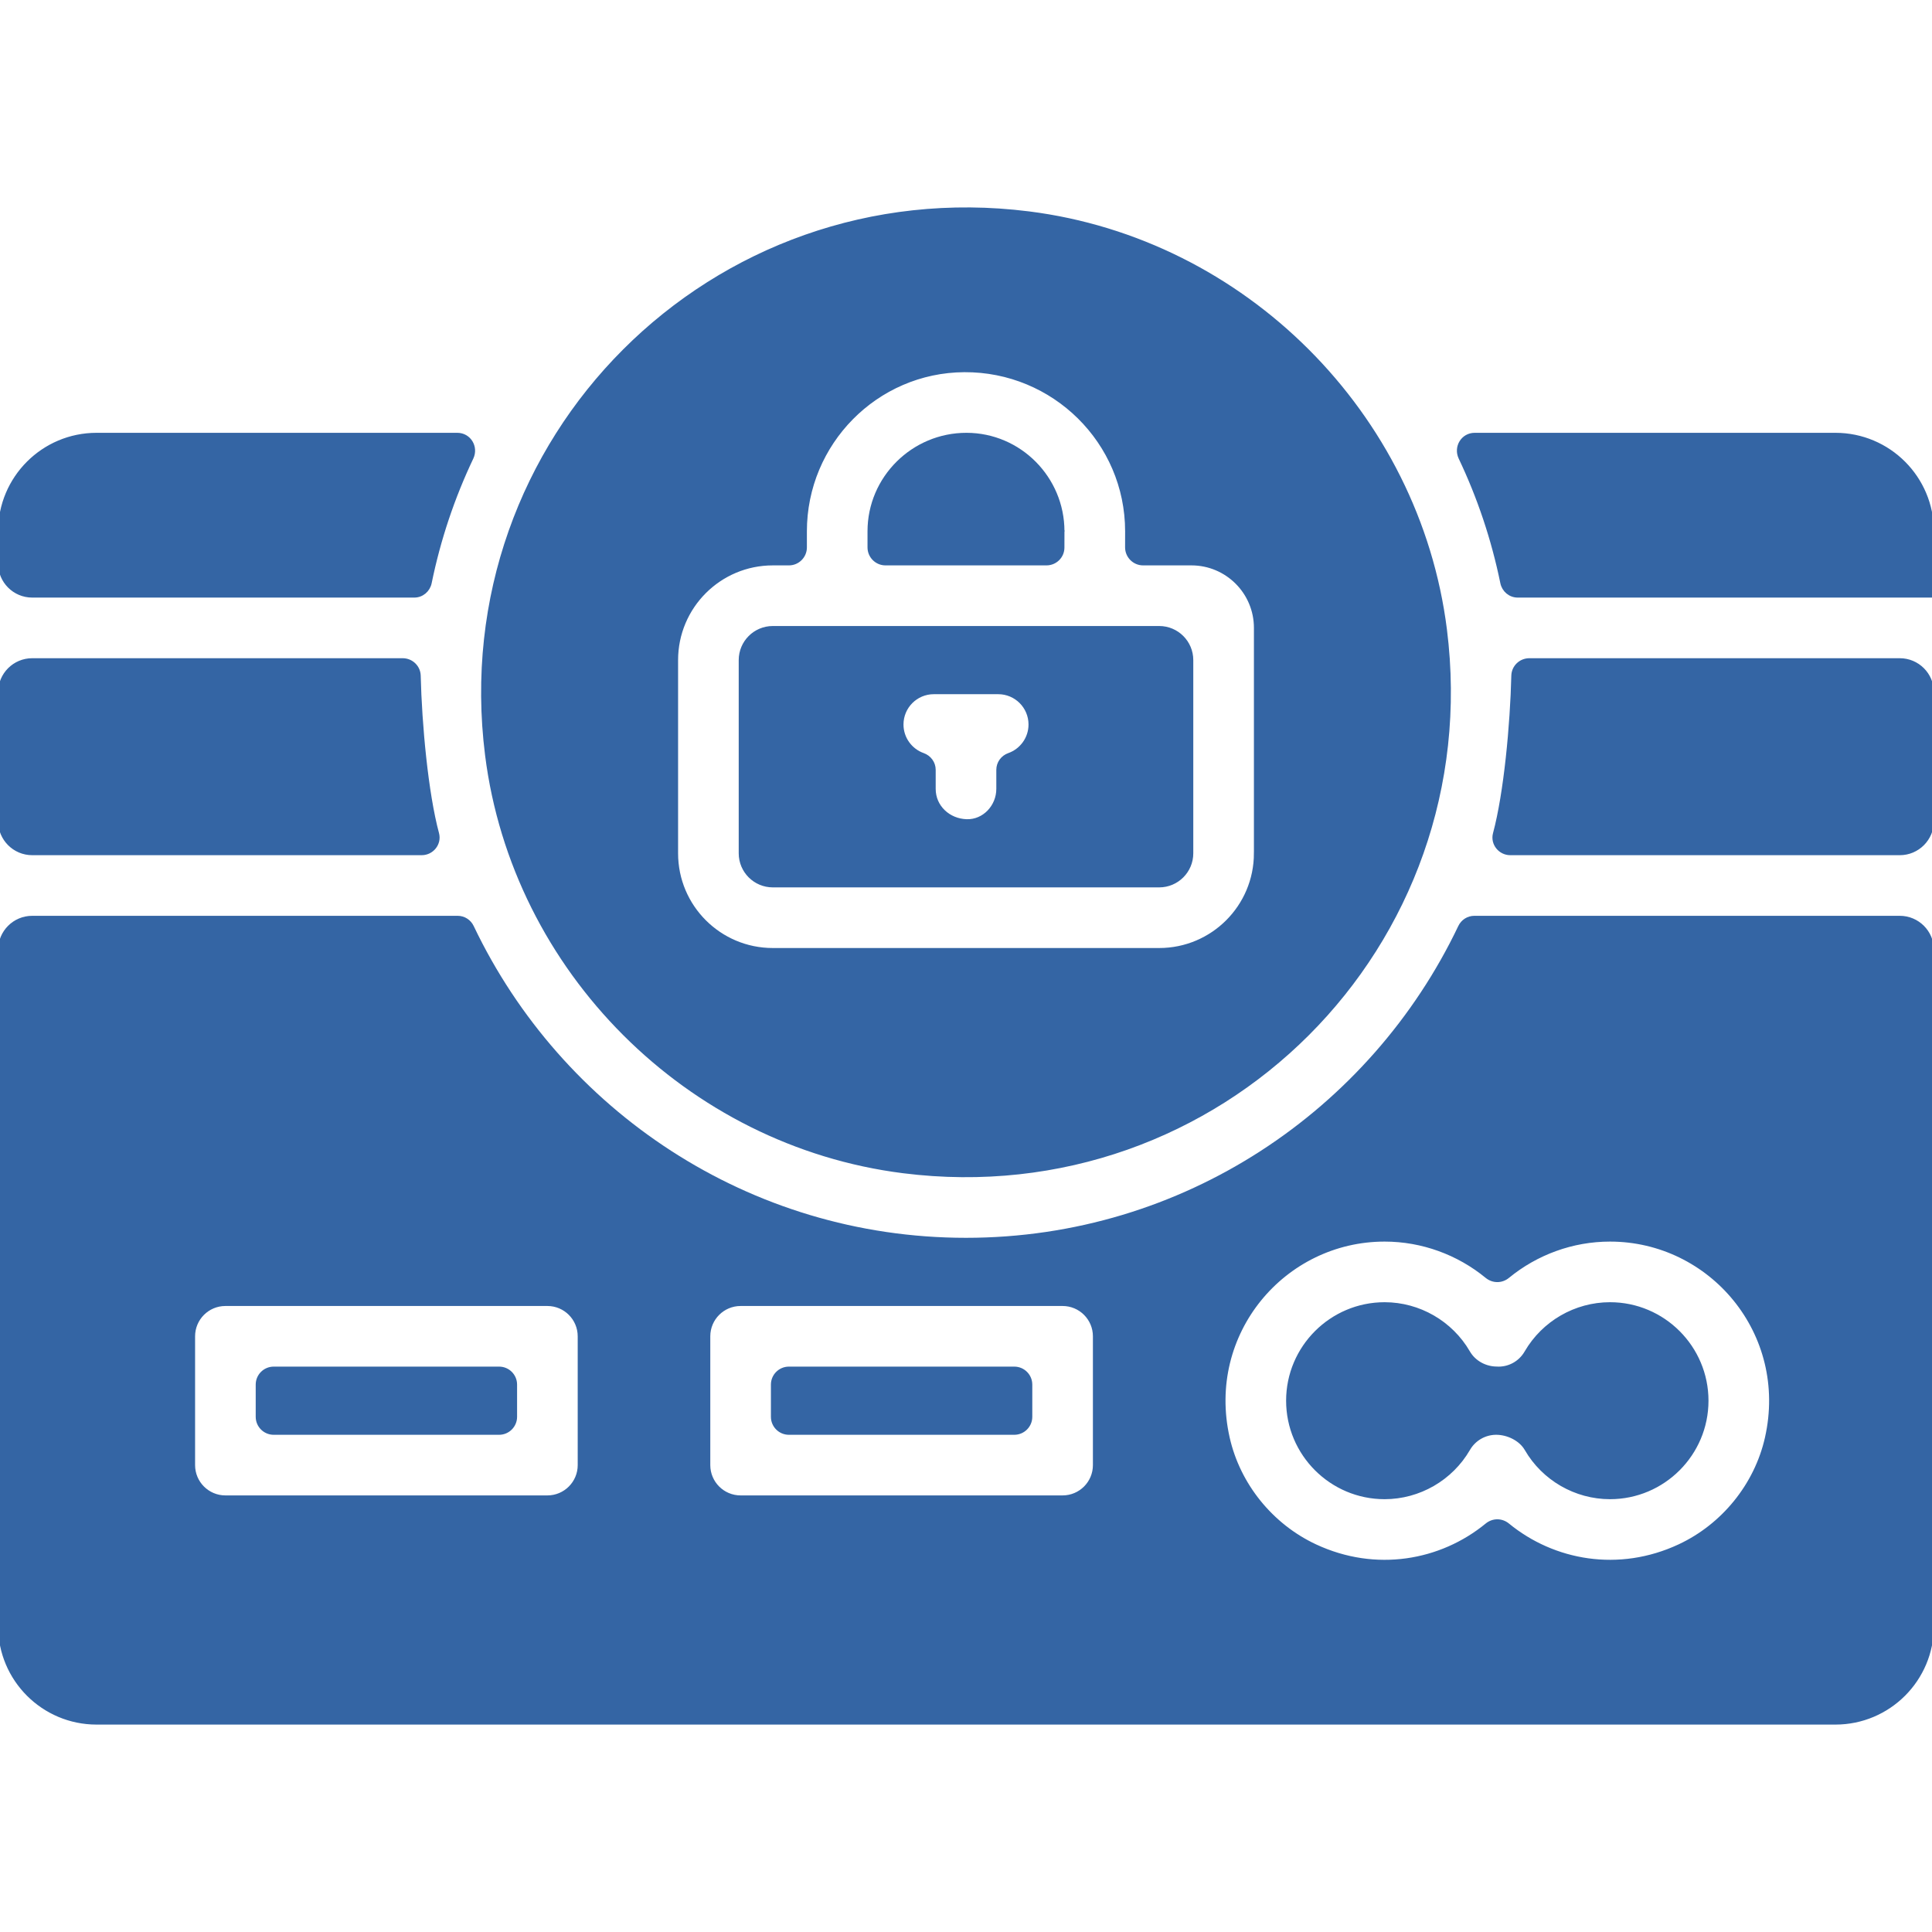 <!DOCTYPE svg PUBLIC "-//W3C//DTD SVG 1.1//EN" "http://www.w3.org/Graphics/SVG/1.1/DTD/svg11.dtd">
<!-- Uploaded to: SVG Repo, www.svgrepo.com, Transformed by: SVG Repo Mixer Tools -->
<svg fill="#3465A4" height="800px" width="800px" version="1.1" id="Layer_1" xmlns="http://www.w3.org/2000/svg" xmlns:xlink="http://www.w3.org/1999/xlink" viewBox="0 0 512 512" xml:space="preserve" stroke="#3465A4">
<g id="SVGRepo_bgCarrier" stroke-width="0"/>
<g id="SVGRepo_tracerCarrier" stroke-linecap="round" stroke-linejoin="round"/>
<g id="SVGRepo_iconCarrier"> <g> <g> <path d="M268.8,362.667h-59.733c-2.355,0-4.267,1.911-4.267,4.267v8.533c0,2.355,1.911,4.267,4.267,4.267H268.8 c2.355,0,4.267-1.911,4.267-4.267v-8.533C273.067,364.578,271.155,362.667,268.8,362.667z"/> </g> </g> <g> <g> <path d="M132.267,362.667H72.533c-2.355,0-4.267,1.911-4.267,4.267v8.533c0,2.355,1.911,4.267,4.267,4.267h59.733 c2.355,0,4.267-1.911,4.267-4.267v-8.533C136.533,364.578,134.622,362.667,132.267,362.667z"/> </g> </g> <g> <g> <path d="M426.667,345.6c-9.114,0-17.613,4.907-22.187,12.8c-1.655,2.884-4.762,4.463-7.868,4.25 c-2.876-0.017-5.897-1.485-7.509-4.258c-4.565-7.885-13.065-12.791-22.17-12.791c-14.114,0-25.6,11.486-25.6,25.6 s11.486,25.6,25.6,25.6c9.114,0,17.613-4.907,22.187-12.8c1.502-2.603,4.258-4.224,7.27-4.267c0.034,0,0.077,0,0.119,0 c3.055,0,6.451,1.613,7.987,4.258c4.557,7.902,13.056,12.809,22.17,12.809c14.114,0,25.6-11.486,25.6-25.6 S440.781,345.6,426.667,345.6z"/> </g> </g> <g> <g> <path d="M115.857,220.903c-2.876-10.684-4.557-28.885-4.864-41.847c-0.06-2.304-1.971-4.122-4.275-4.122H8.533 c-4.71,0-8.533,3.823-8.533,8.533V217.6c0,4.71,3.823,8.533,8.533,8.533h103.219C114.5,226.134,116.565,223.557,115.857,220.903z"/> </g> </g> <g> <g> <path d="M121.19,115.2H25.6c-14.14,0-25.6,11.46-25.6,25.6v8.533c0,4.71,3.823,8.533,8.533,8.533H109.79 c2.014,0,3.703-1.434,4.113-3.405c2.372-11.597,6.11-22.699,11.068-33.126C126.327,118.477,124.356,115.2,121.19,115.2z"/> </g> </g> <g> <g> <path d="M503.467,243.2H390.707c-1.63,0-3.089,0.947-3.789,2.415c-23.322,48.947-73.182,82.918-130.918,82.918 s-107.597-33.971-130.918-82.918c-0.7-1.468-2.159-2.415-3.789-2.415H8.533c-4.71,0-8.533,3.823-8.533,8.533v179.2 c0,14.14,11.46,25.6,25.6,25.6h460.8c14.14,0,25.6-11.46,25.6-25.6v-179.2C512,247.023,508.177,243.2,503.467,243.2z M153.6,388.267c0,4.71-3.823,8.533-8.533,8.533H59.733c-4.71,0-8.533-3.823-8.533-8.533v-34.133c0-4.71,3.823-8.533,8.533-8.533 h85.333c4.71,0,8.533,3.823,8.533,8.533V388.267z M290.133,388.267c0,4.71-3.823,8.533-8.533,8.533h-85.333 c-4.71,0-8.533-3.823-8.533-8.533v-34.133c0-4.71,3.823-8.533,8.533-8.533H281.6c4.71,0,8.533,3.823,8.533,8.533V388.267z M468.224,381.065c-2.825,12.51-11.563,23.253-23.185,28.672c-16.009,7.467-33.348,4.335-45.457-5.589 c-1.647-1.357-3.908-1.357-5.555,0c-12.109,9.933-29.449,13.056-45.457,5.589c-11.622-5.419-20.361-16.162-23.185-28.672 c-6.272-27.793,14.805-52.531,41.549-52.531c10.001,0,19.55,3.541,27.085,9.719c1.656,1.357,3.917,1.357,5.564,0 c7.535-6.178,17.084-9.719,27.085-9.719C453.41,328.534,474.487,353.272,468.224,381.065z"/> </g> </g> <g> <g> <path d="M486.4,115.2h-95.59c-3.166,0-5.137,3.277-3.78,6.135c4.958,10.419,8.695,21.53,11.068,33.126 c0.41,1.971,2.099,3.405,4.113,3.405H512V140.8C512,126.661,500.54,115.2,486.4,115.2z"/> </g> </g> <g> <g> <path d="M503.467,174.934h-98.185c-2.304,0-4.207,1.818-4.267,4.122c-0.307,12.971-1.988,31.164-4.864,41.847 c-0.717,2.654,1.357,5.231,4.096,5.231h103.219c4.71,0,8.533-3.823,8.533-8.533v-34.133 C512,178.757,508.177,174.934,503.467,174.934z"/> </g> </g> <g> <g> <path d="M382.95,166.827c-7.194-57.054-53.265-103.117-110.31-110.31c-83.729-10.547-154.138,59.861-143.59,143.59 c7.194,57.054,53.257,103.117,110.31,110.31C323.089,320.973,393.506,250.556,382.95,166.827z M332.8,226.134 c0,14.14-11.46,25.6-25.6,25.6H204.8c-14.14,0-25.6-11.46-25.6-25.6v-51.2c0-14.14,11.46-25.6,25.6-25.6h4.267 c2.355,0,4.267-1.911,4.267-4.267V140.8c0-23.364,18.842-42.53,42.206-42.667c23.723-0.136,43.11,18.97,43.128,42.641 c0,0.58,0,1.792-0.009,4.275c0,2.355,1.911,4.284,4.267,4.284h12.809c9.429,0,17.067,7.637,17.067,17.067V226.134z"/> </g> </g> <g> <g> <path d="M307.2,166.4H204.8c-4.71,0-8.533,3.823-8.533,8.533v51.2c0,4.71,3.823,8.533,8.533,8.533h102.4 c4.71,0,8.533-3.823,8.533-8.533v-51.2C315.733,170.223,311.91,166.4,307.2,166.4z M267.383,200.047 c-1.698,0.597-2.85,2.167-2.85,3.968v5.052c0,4.642-3.712,8.661-8.337,8.533c-4.787-0.128-8.73-3.738-8.73-8.533v-5.052 c0-1.801-1.152-3.362-2.85-3.968c-3.311-1.178-5.683-4.335-5.683-8.047c0-4.71,3.814-8.533,8.533-8.533h17.067 c4.719,0,8.533,3.823,8.533,8.533C273.067,195.712,270.694,198.87,267.383,200.047z"/> </g> </g> <g> <g> <path d="M281.6,140.783v0.017C281.6,140.8,281.6,140.749,281.6,140.783z"/> </g> </g> <g> <g> <path d="M256.137,115.2c-14.14-0.017-25.737,11.46-25.737,25.6v4.267c0,2.355,1.911,4.267,4.267,4.267h42.65 c2.355,0,4.267-1.877,4.267-4.233c0-3.593,0.009-4.241,0.009-4.318C281.583,126.72,270.182,115.217,256.137,115.2z"/> </g> </g> </g>
</svg>